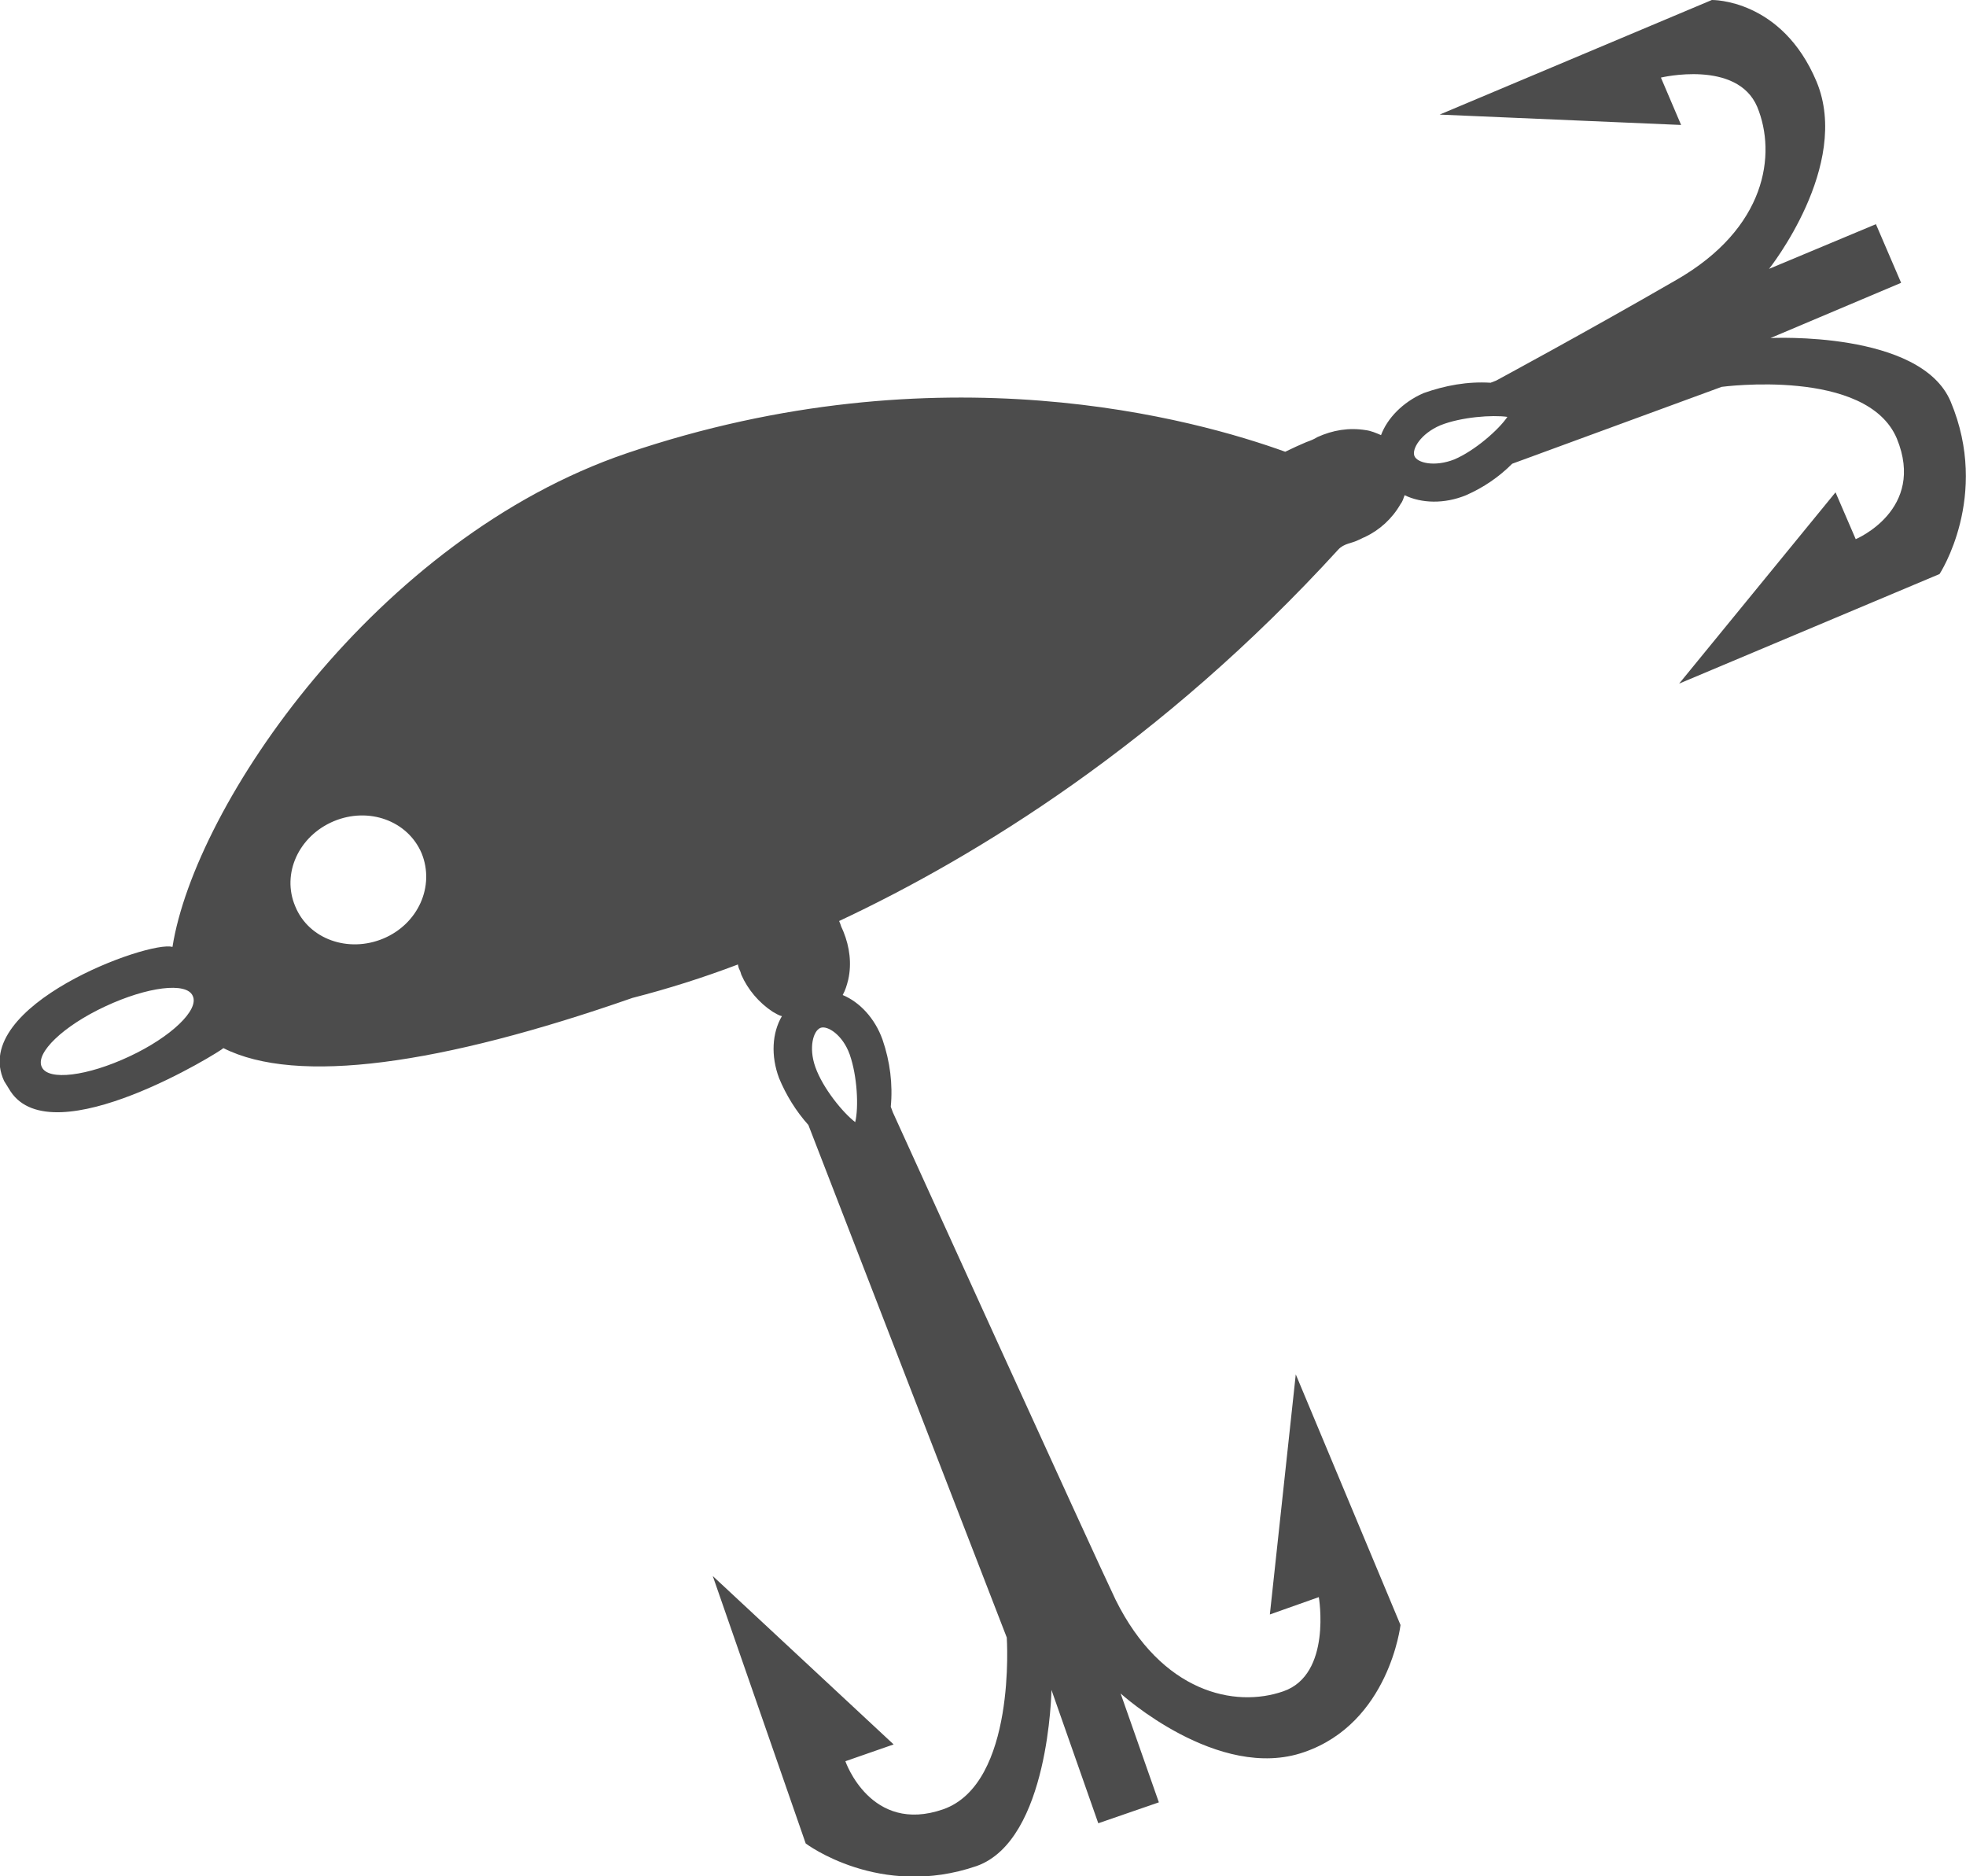 <?xml version="1.0" encoding="UTF-8"?>
<svg xmlns="http://www.w3.org/2000/svg" xmlns:xlink="http://www.w3.org/1999/xlink" width="11" height="10.496" viewBox="0 0 11 10.496">
<path fill-rule="nonzero" fill="rgb(30%,30%,30%)" fill-opacity="1" d="M 10.914 2.246 C 10.746 1.848 9.906 1.891 9.906 1.891 L 10.637 1.582 L 10.496 1.254 L 9.898 1.504 C 9.898 1.504 10.359 0.926 10.164 0.457 C 9.969 -0.008 9.578 0 9.578 0 L 8.055 0.641 L 9.406 0.699 L 9.293 0.434 C 9.293 0.434 9.719 0.332 9.832 0.598 C 9.941 0.863 9.883 1.277 9.379 1.566 C 8.879 1.855 8.371 2.129 8.371 2.129 L 8.34 2.141 C 8.211 2.133 8.086 2.156 7.965 2.199 C 7.848 2.25 7.762 2.34 7.727 2.434 C 7.699 2.422 7.672 2.41 7.641 2.406 C 7.547 2.391 7.457 2.406 7.371 2.445 C 7.352 2.457 7.332 2.465 7.309 2.473 C 7.273 2.488 7.23 2.508 7.191 2.527 C 6.695 2.348 5.258 1.941 3.508 2.535 C 2.105 3.012 1.09 4.504 0.965 5.297 C 0.836 5.258 -0.172 5.625 0.023 6.047 L 0.059 6.105 C 0.297 6.465 1.238 5.879 1.25 5.863 C 1.66 6.07 2.465 5.957 3.539 5.582 C 3.738 5.531 3.934 5.469 4.129 5.395 C 4.129 5.402 4.133 5.41 4.133 5.414 C 4.141 5.43 4.145 5.441 4.148 5.453 C 4.184 5.535 4.246 5.609 4.324 5.66 C 4.34 5.668 4.355 5.68 4.375 5.684 C 4.32 5.777 4.312 5.906 4.359 6.031 C 4.398 6.125 4.453 6.215 4.523 6.293 L 5.633 9.16 C 5.633 9.16 5.688 9.977 5.277 10.121 C 4.871 10.262 4.73 9.852 4.73 9.852 L 5 9.758 L 3.988 8.816 L 4.508 10.312 C 4.508 10.312 4.922 10.625 5.465 10.438 C 5.871 10.293 5.883 9.453 5.883 9.453 L 6.145 10.199 L 6.484 10.082 L 6.27 9.473 C 6.27 9.473 6.816 9.969 7.297 9.801 C 7.773 9.637 7.836 9.09 7.836 9.09 L 7.25 7.688 L 7.105 9.031 L 7.379 8.934 C 7.379 8.934 7.453 9.367 7.18 9.461 C 6.91 9.555 6.5 9.469 6.242 8.949 C 6.129 8.715 4.996 6.223 4.996 6.223 L 4.984 6.191 C 4.996 6.066 4.98 5.938 4.938 5.816 C 4.895 5.695 4.809 5.605 4.715 5.566 C 4.73 5.539 4.738 5.512 4.746 5.48 C 4.766 5.391 4.754 5.297 4.719 5.211 C 4.715 5.203 4.711 5.191 4.707 5.184 C 4.703 5.172 4.699 5.16 4.695 5.152 C 5.461 4.793 6.5 4.156 7.488 3.074 C 7.52 3.039 7.566 3.039 7.602 3.02 C 7.613 3.016 7.625 3.008 7.637 3.004 C 7.719 2.965 7.789 2.902 7.836 2.82 C 7.848 2.805 7.852 2.789 7.859 2.77 C 7.953 2.816 8.082 2.82 8.203 2.77 C 8.301 2.727 8.387 2.668 8.461 2.594 L 9.633 2.164 C 9.633 2.164 10.445 2.055 10.613 2.453 C 10.777 2.852 10.383 3.016 10.383 3.016 L 10.27 2.754 L 9.395 3.824 L 10.852 3.211 C 10.852 3.211 11.137 2.777 10.914 2.246 Z M 0.723 5.91 C 0.488 6.02 0.27 6.047 0.234 5.969 C 0.195 5.891 0.355 5.738 0.59 5.629 C 0.824 5.52 1.043 5.492 1.078 5.57 C 1.117 5.648 0.957 5.801 0.723 5.91 Z M 2.145 5.25 C 1.949 5.332 1.727 5.254 1.652 5.07 C 1.574 4.887 1.672 4.676 1.867 4.594 C 2.062 4.512 2.281 4.59 2.359 4.773 C 2.434 4.957 2.34 5.168 2.145 5.25 Z M 4.754 5.898 C 4.797 6.02 4.805 6.195 4.785 6.277 C 4.719 6.227 4.605 6.09 4.562 5.969 C 4.523 5.859 4.551 5.766 4.59 5.75 C 4.629 5.734 4.715 5.789 4.754 5.898 Z M 8.137 2.57 C 8.027 2.613 7.93 2.59 7.914 2.551 C 7.898 2.512 7.949 2.426 8.059 2.379 C 8.176 2.332 8.352 2.32 8.434 2.332 C 8.387 2.402 8.254 2.52 8.137 2.57 Z M 8.137 2.57 "/>
</svg>
